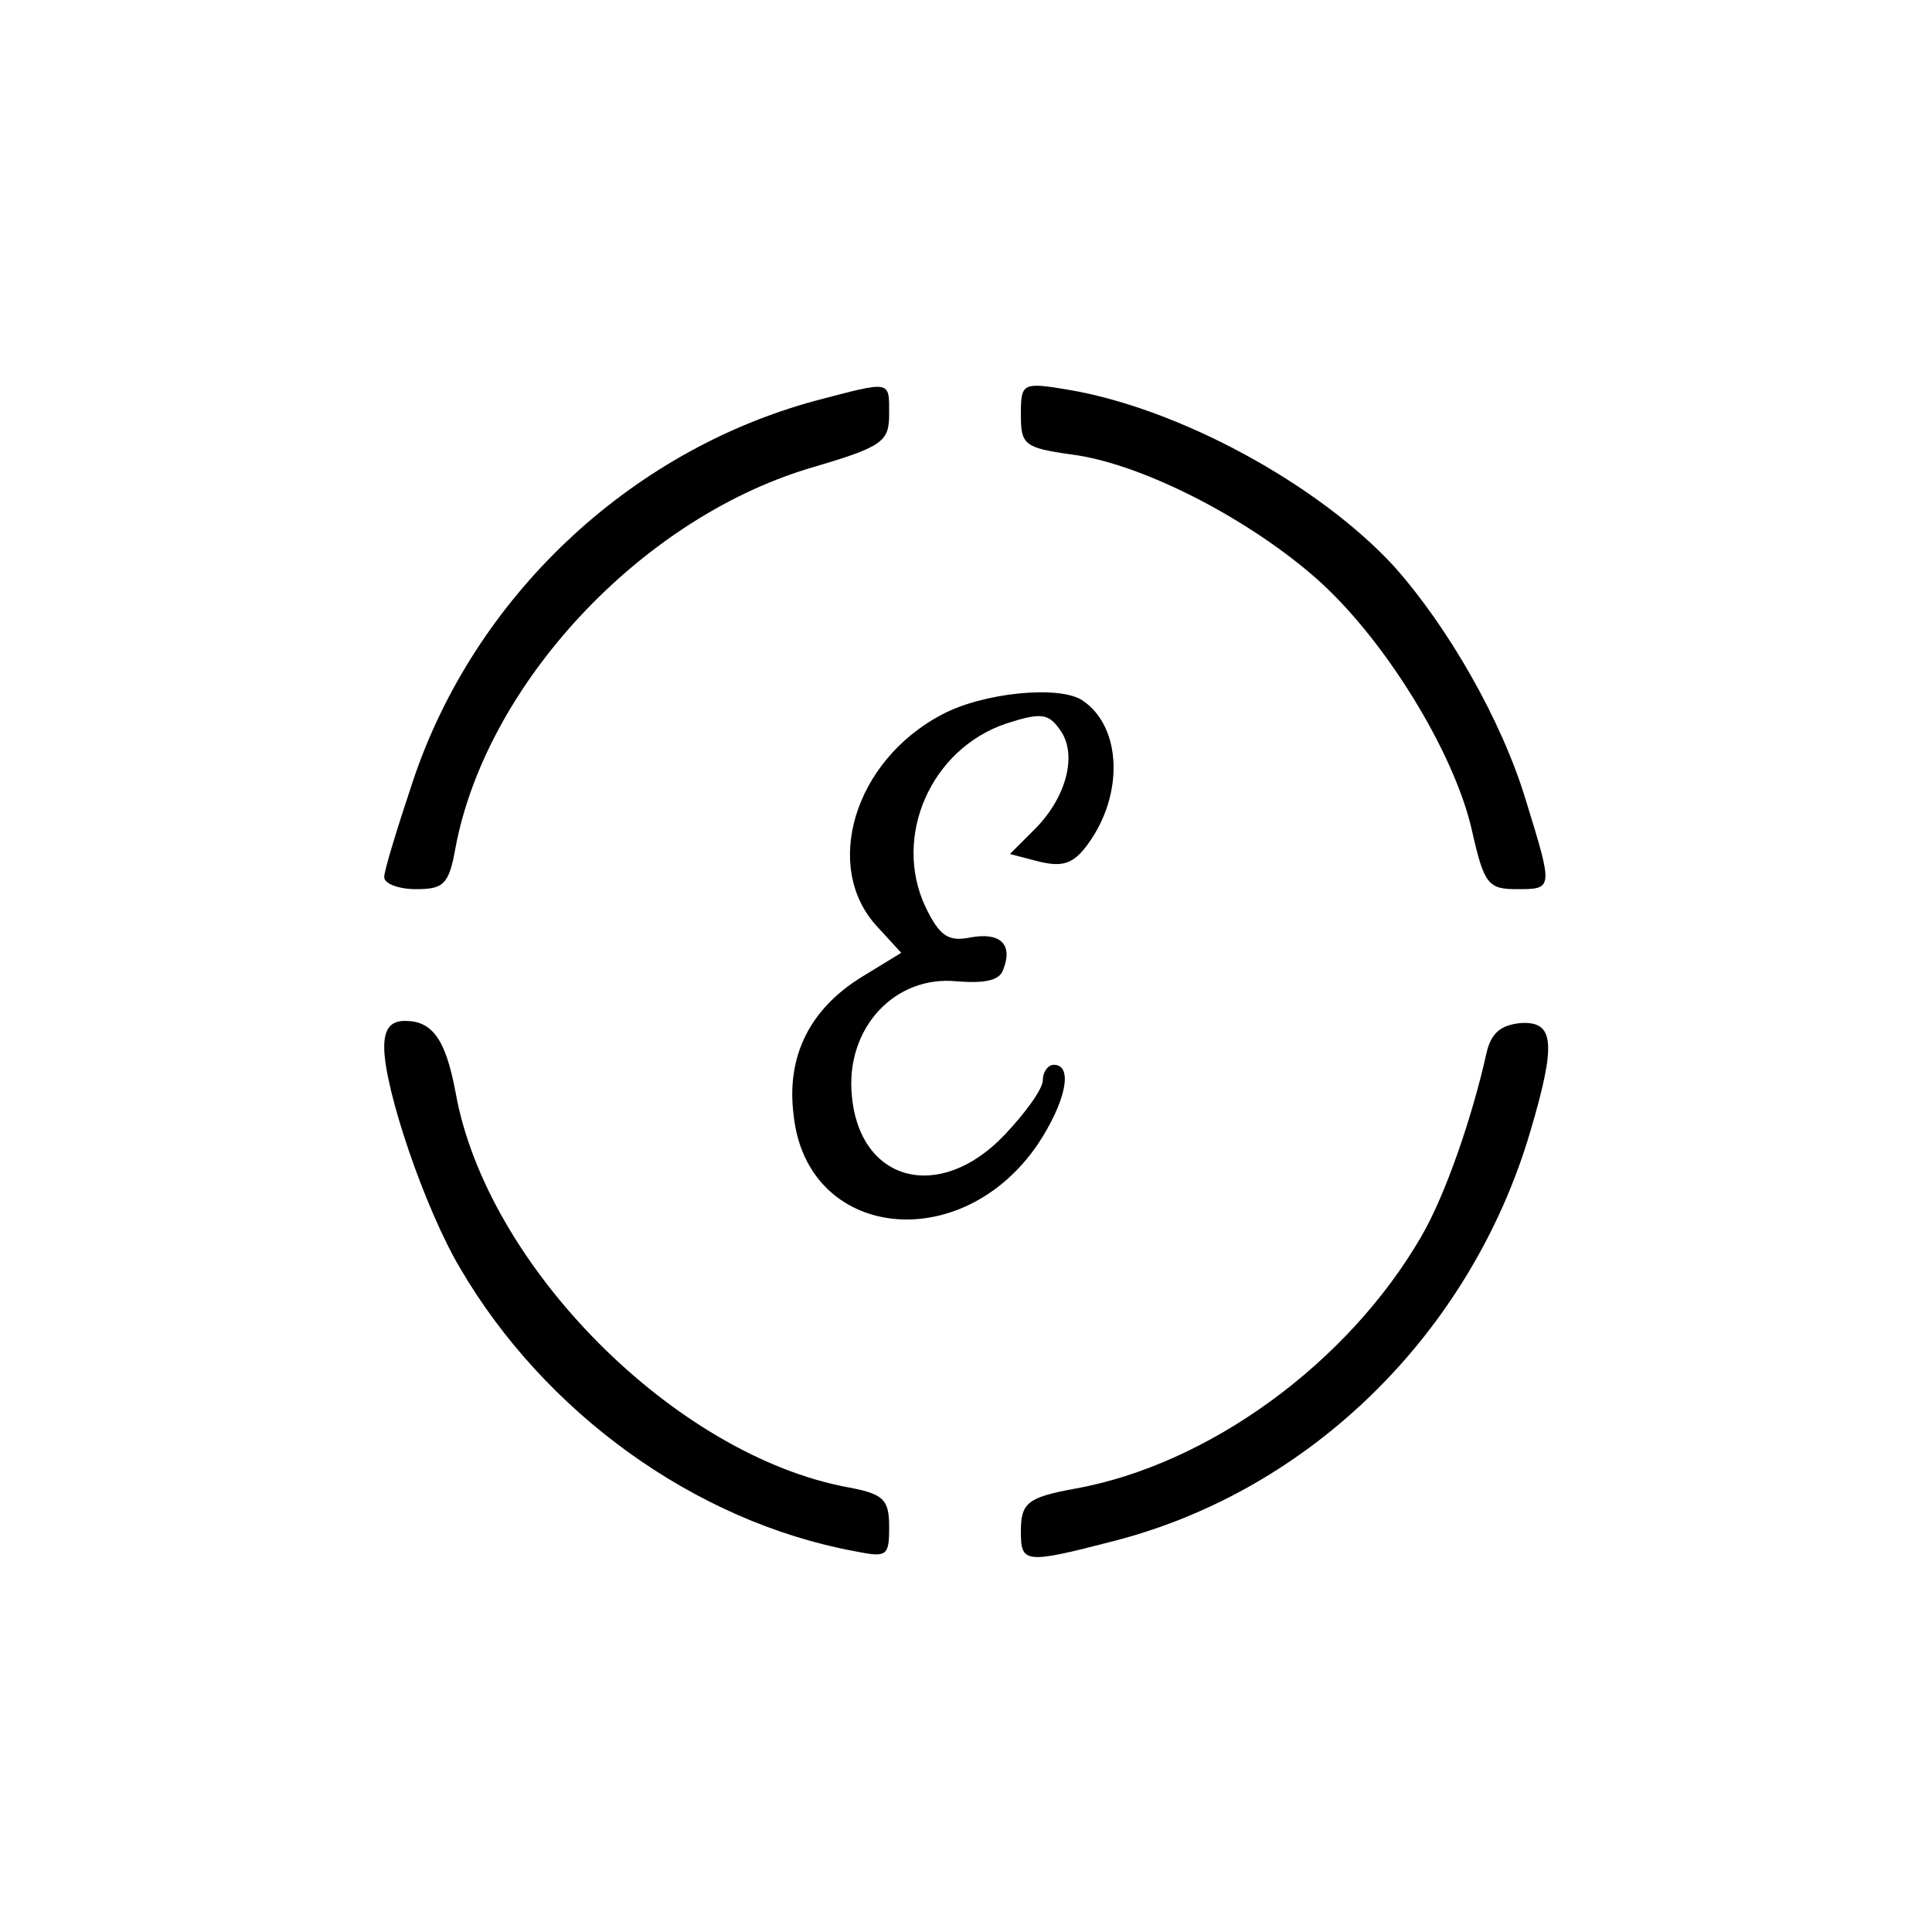 <?xml version="1.0" standalone="no"?>
<!DOCTYPE svg PUBLIC "-//W3C//DTD SVG 20010904//EN"
 "http://www.w3.org/TR/2001/REC-SVG-20010904/DTD/svg10.dtd">
<svg version="1.0" xmlns="http://www.w3.org/2000/svg"
 width="176pt" height="176pt" viewBox="0 0 176 176"
 preserveAspectRatio="xMidYMid meet">
<g transform="translate(0,176) scale(0.1,-0.1)"
fill="#000000" stroke="none">
<path d="M743 1395 c-170 -46 -311 -179 -367 -347 -14 -42 -26 -81 -26 -87 0
-6 13 -11 29 -11 25 0 30 4 36 38 28 148 167 298 321 345 68 20 74 24 74 50 0
31 2 30 -67 12z"/>
<path d="M930 1382 c0 -27 3 -30 46 -36 63 -8 159 -57 222 -112 62 -54 127
-159 143 -231 11 -49 15 -53 41 -53 33 0 33 0 8 81 -22 73 -71 158 -120 213
-69 75 -196 144 -297 161 -42 7 -43 6 -43 -23z"/>
<path d="M858 1109 c-80 -42 -109 -139 -59 -193 l22 -24 -36 -22 c-47 -29 -69
-72 -62 -126 12 -113 152 -129 222 -27 26 39 33 73 15 73 -5 0 -10 -6 -10 -14
0 -8 -16 -30 -35 -50 -59 -62 -132 -43 -139 36 -6 61 39 110 96 104 26 -2 39
1 42 11 9 23 -3 34 -30 29 -20 -4 -28 1 -41 28 -30 64 5 144 74 167 31 10 38
9 48 -5 17 -22 7 -61 -21 -90 l-24 -24 27 -7 c21 -5 31 -2 44 16 33 45 31 107
-5 131 -21 14 -91 7 -128 -13z"/>
<path d="M350 806 c0 -38 37 -147 69 -201 77 -132 214 -231 359 -258 30 -6 32
-5 32 22 0 25 -5 30 -37 36 -158 29 -330 202 -358 360 -9 48 -21 65 -46 65
-13 0 -19 -7 -19 -24z"/>
<path d="M1354 800 c-13 -58 -37 -128 -59 -166 -67 -116 -194 -208 -315 -230
-44 -8 -50 -13 -50 -39 0 -29 3 -30 84 -9 180 46 326 190 380 373 24 81 22
101 -9 99 -19 -2 -27 -10 -31 -28z"/>
</g>
</svg>
